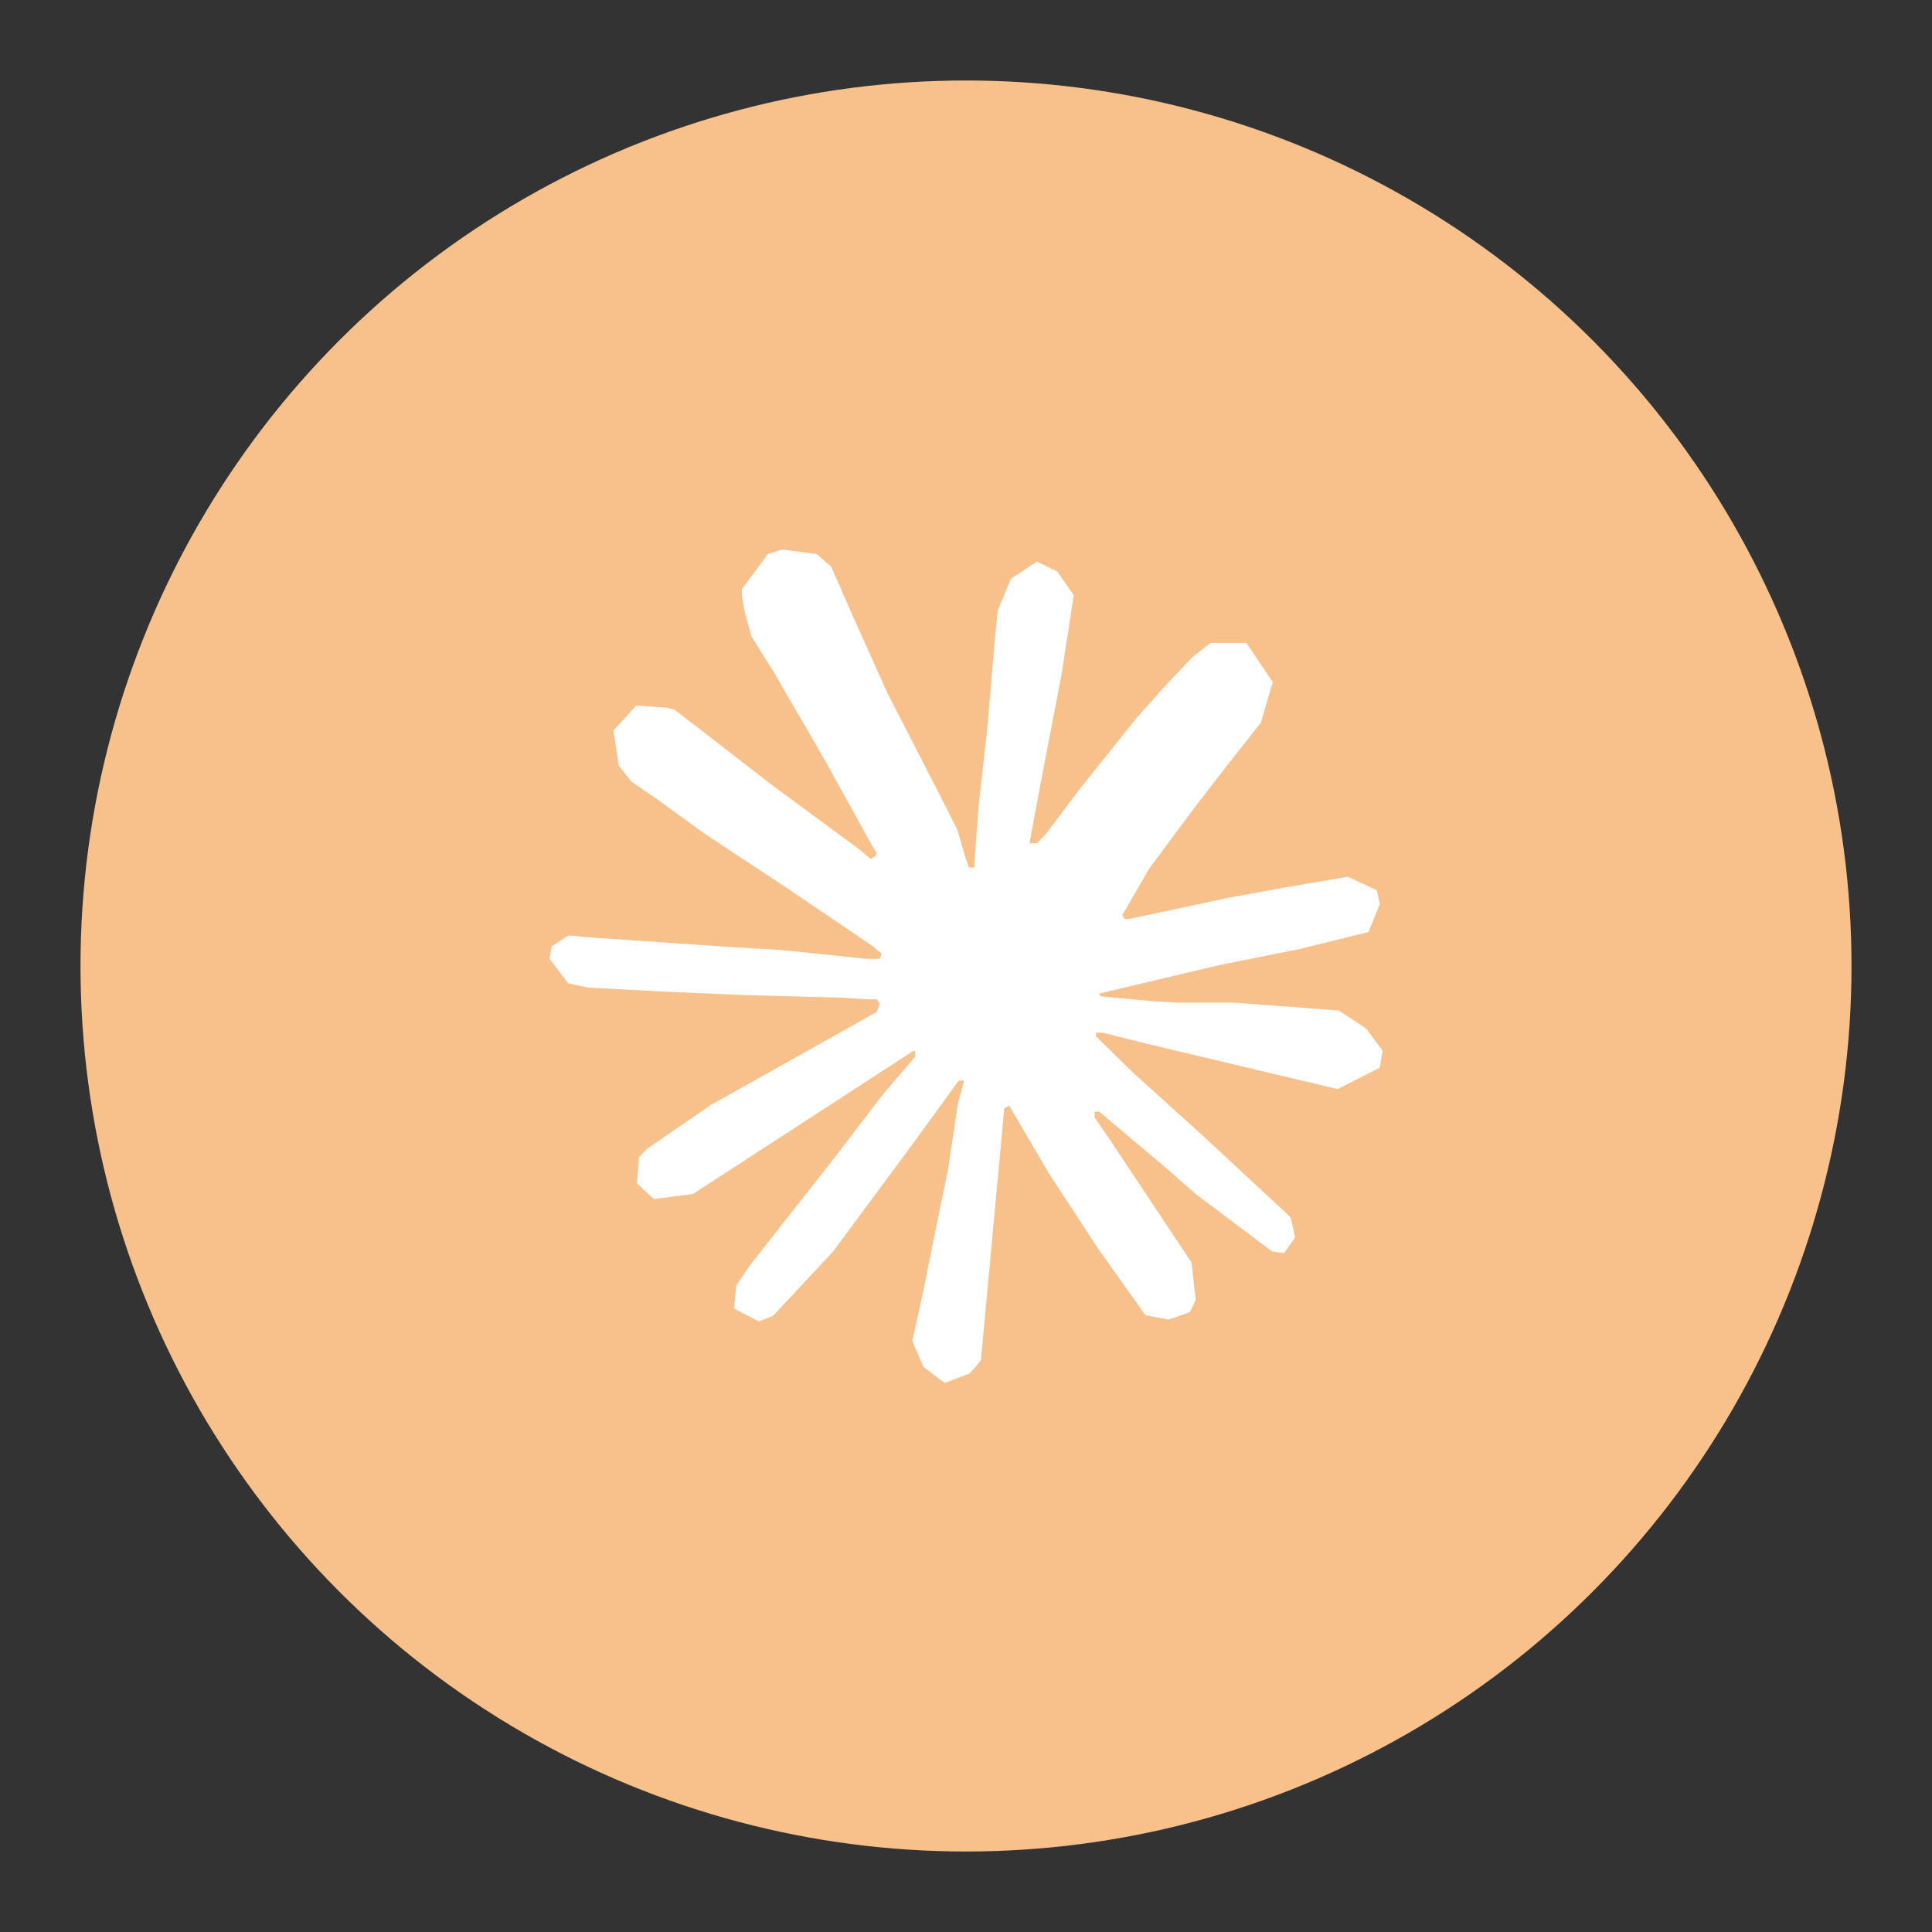 <?xml version="1.0" encoding="UTF-8"?>
<svg version="1.1" viewBox="0 0 192 192" xmlns="http://www.w3.org/2000/svg">
 <rect x="0" y="0" width="192" height="192" fill="#333333" stroke="none"/>
 <defs>
  <style>.cls-1 {
        fill: #0f0f0d;
      }

      .cls-1, .cls-2 {
        stroke-width: 0px;
      }

      .cls-2 {
        fill: #d97757;
      }</style>
 </defs>
 <circle class="a" cx="96" cy="96" r="88" style="fill:#f8c18c"/>
 <g transform="matrix(.559 0 0 .559 12.16 -70.345)">
  <path class="cls-2" d="m105.01 322.07 29.14-16.35 0.49-1.42-0.49-0.79h-1.42l-4.87-0.3-16.65-0.45-14.44-0.6-13.99-0.75-3.52-0.75-3.3-4.35 0.34-2.17 2.96-1.99 4.24 0.37 9.37 0.64 14.06 0.97 10.2 0.6 15.11 1.57h2.4l0.34-0.97-0.82-0.6-0.64-0.6-14.55-9.86-15.75-10.42-8.25-6-4.46-3.04-2.25-2.85-0.97-6.22 4.05-4.46 5.44 0.37 1.39 0.37 5.51 4.24 11.77 9.11 15.37 11.32 2.25 1.87 0.9-0.64 0.11-0.45-1.01-1.69-8.36-15.11-8.92-15.37-3.97-6.37-1.05-3.82c-0.37-1.57-0.64-2.89-0.64-4.5l4.61-6.26 2.55-0.82 6.15 0.82 2.59 2.25 3.82 8.74 6.19 13.76 9.6 18.71 2.81 5.55 1.5 5.14 0.56 1.57h0.97v-0.9l0.79-10.54 1.46-12.94 1.42-16.65 0.49-4.69 2.32-5.62 4.61-3.04 3.6 1.72 2.96 4.24-0.41 2.74-1.76 11.44-3.45 17.92-2.25 12h1.31l1.5-1.5 6.07-8.06 10.2-12.75 4.5-5.06 5.25-5.59 3.37-2.66h6.37l4.69 6.97-2.1 7.2-6.56 8.32-5.44 7.05-7.8 10.5-4.87 8.4 0.45 0.67 1.16-0.11 17.62-3.75 9.52-1.72 11.36-1.95 5.14 2.4 0.56 2.44-2.02 4.99-12.15 3-14.25 2.85-21.22 5.02-0.26 0.19 0.3 0.37 9.56 0.9 4.09 0.22h10.01l18.64 1.39 4.87 3.22 2.92 3.94-0.49 3-7.5 3.82-10.12-2.4-23.62-5.62-8.1-2.02h-1.12v0.67l6.75 6.6 12.37 11.17 15.49 14.4 0.79 3.56-1.99 2.81-2.1-0.3-13.61-10.24-5.25-4.61-11.89-10.01h-0.79v1.05l2.74 4.01 14.47 21.75 0.75 6.67-1.05 2.17-3.75 1.31-4.12-0.75-8.47-11.89-8.74-13.39-7.05-12-0.86 0.49-4.16 44.81-1.95 2.29-4.5 1.72-3.75-2.85-1.99-4.61 1.99-9.11 2.4-11.89 1.95-9.45 1.76-11.74 1.05-3.9-0.07-0.26-0.86 0.11-8.85 12.15-13.46 18.19-10.65 11.4-2.55 1.01-4.42-2.29 0.41-4.09 2.47-3.64 14.74-18.75 8.89-11.62 5.74-6.71-0.04-0.97h-0.34l-39.15 25.42-6.97 0.9-3-2.81 0.37-4.61 1.42-1.5 11.77-8.1-0.04 0.04z" shape-rendering="optimizeQuality" style="fill:#fff"/>
 </g>
</svg>
